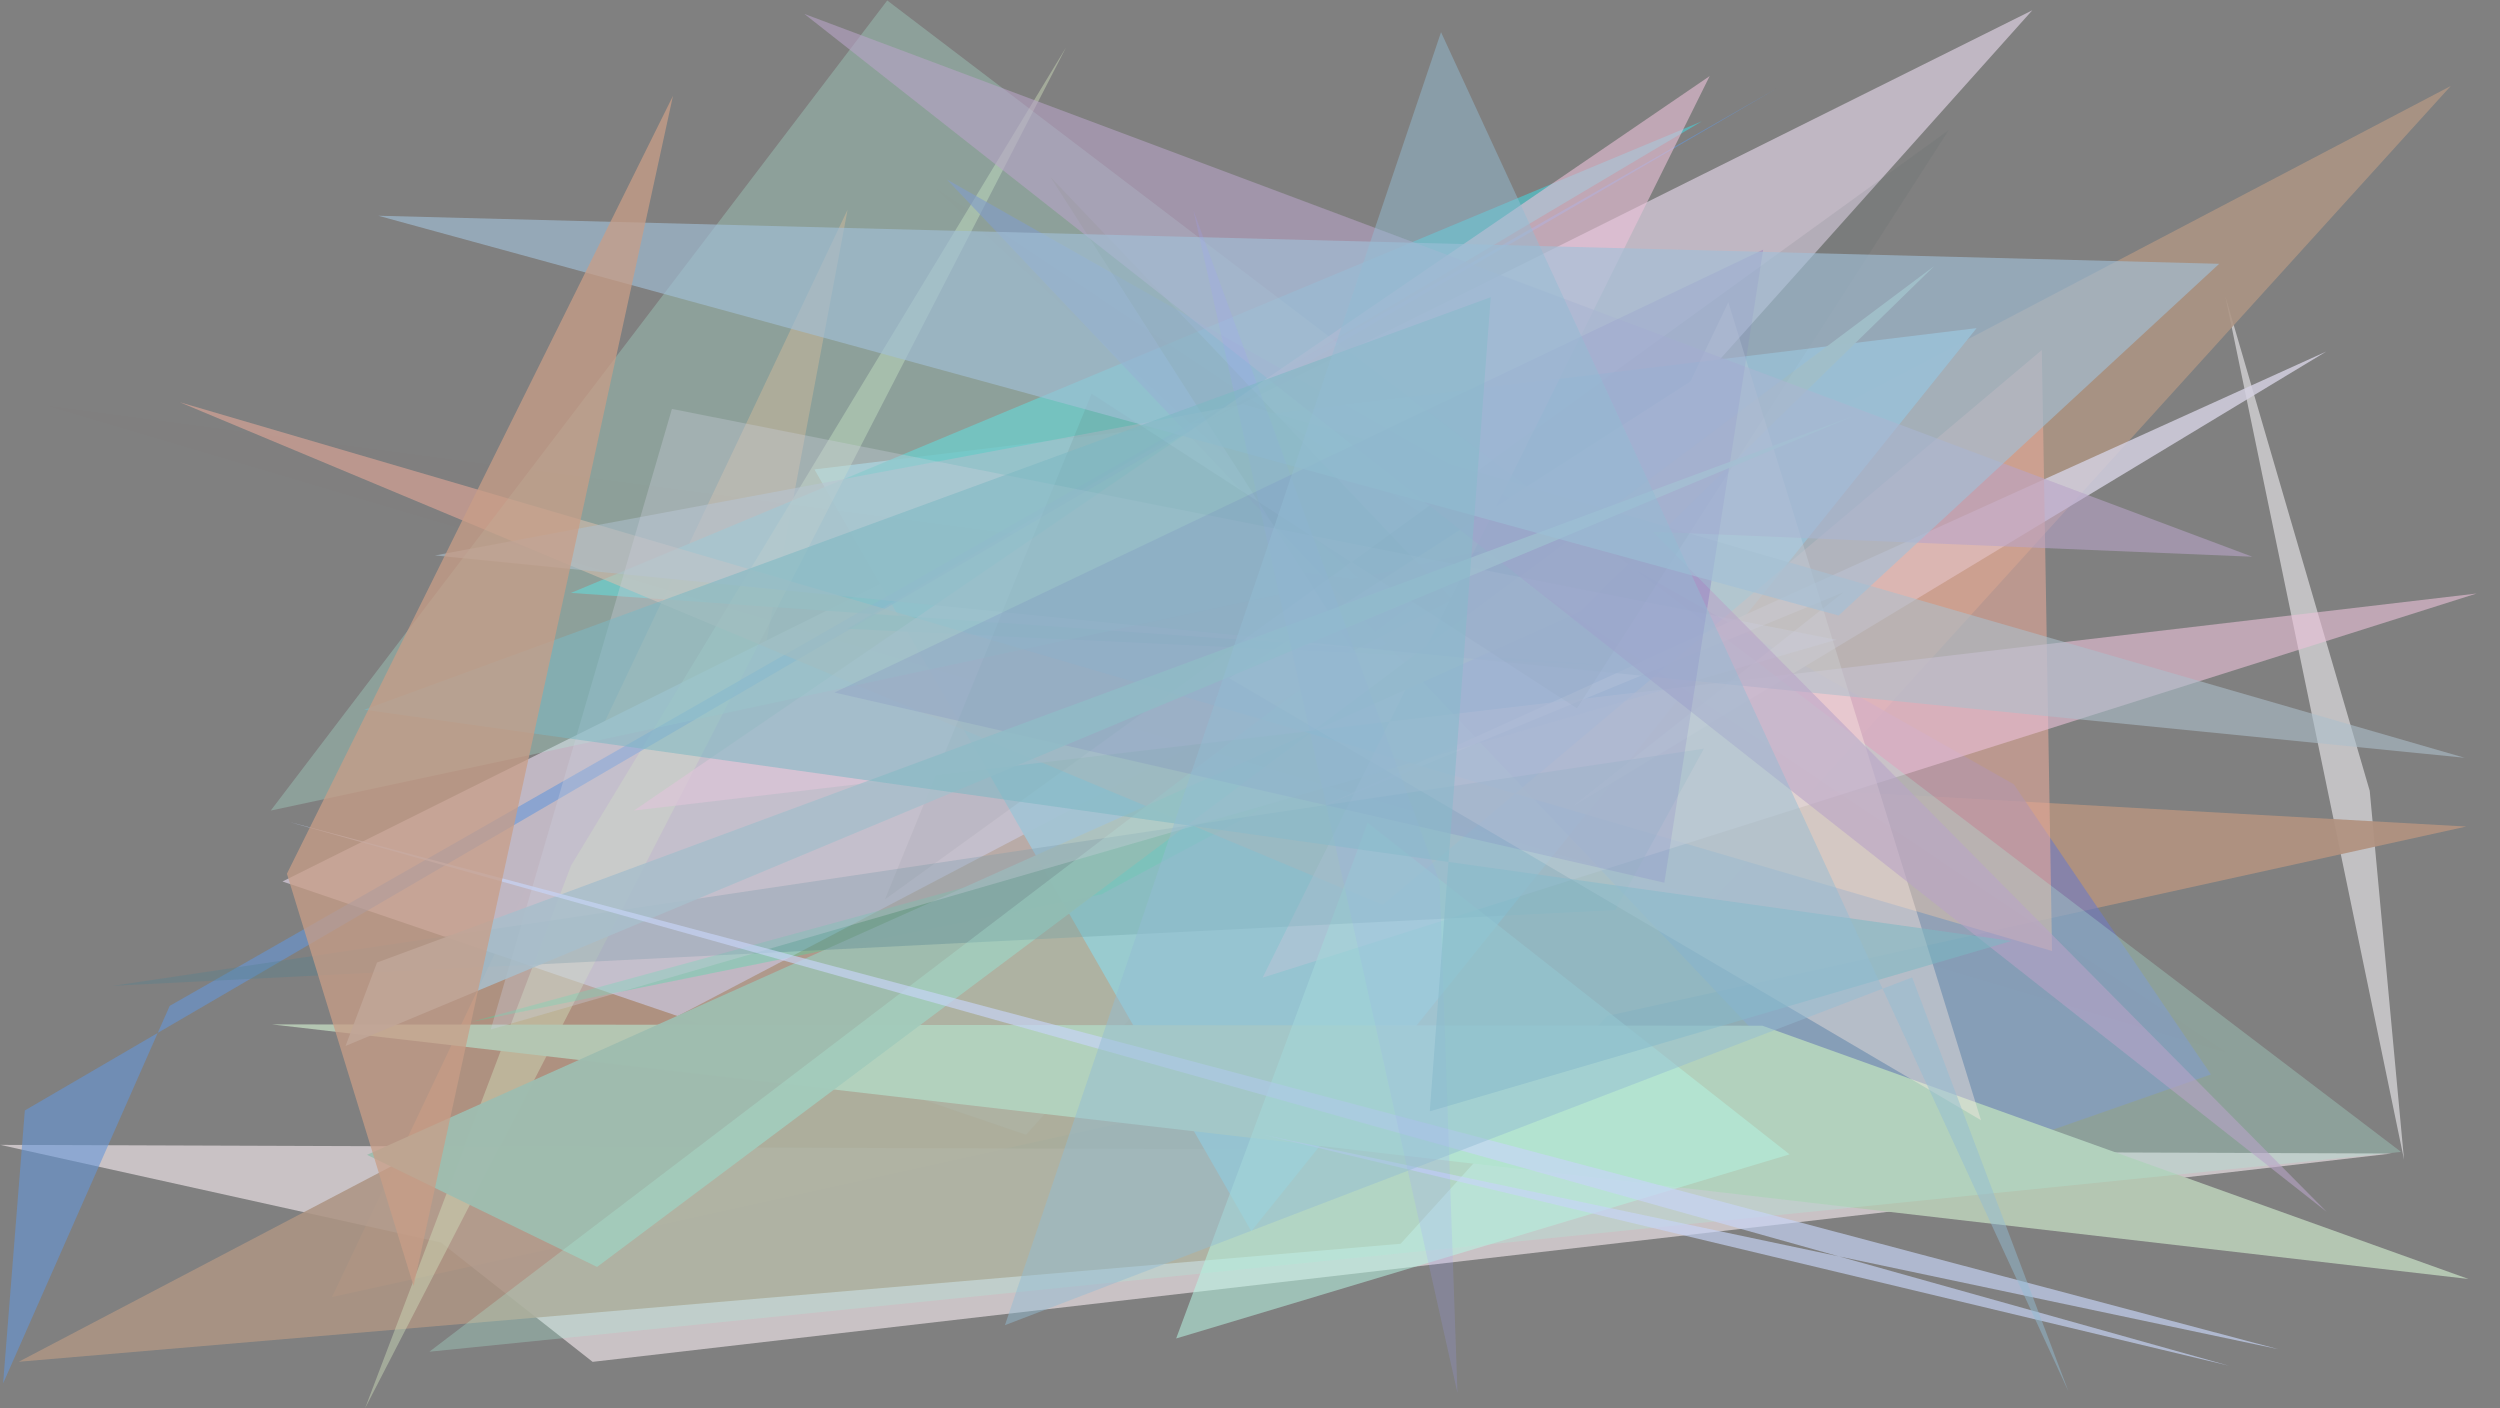 <?xml version="1.0" encoding="utf-8" standalone="no"?>
<!DOCTYPE svg PUBLIC "-//W3C//DTD SVG 1.1//EN"
  "http://www.w3.org/Graphics/SVG/1.1/DTD/svg11.dtd">
<svg xmlns:xlink="http://www.w3.org/1999/xlink" width="1022.4pt" height="576pt" viewBox="0 0 1022.4 576" xmlns="http://www.w3.org/2000/svg" version="1.1">
 <defs>
  <style type="text/css">*{stroke-linejoin: round; stroke-linecap: butt}</style>
 </defs>
 <g id="figure_1">
  <g id="patch_1">
   <path d="M 0 576 
L 1022.4 576 
L 1022.4 0 
L 0 0 
z
" style="fill: #ffffff"/>
  </g>
  <g id="axes_1">
   <g id="patch_2">
    <path d="M 0 576 
L 0 0 
L 1022.4 0 
L 1022.4 576 
z
" clip-path="url(#p6f1125faa2)" style="fill: #808080"/>
   </g>
   <g id="patch_3">
    <path d="M 910.049 121.092 
L 969.124 323.409 
L 983.159 474.28 
z
" clip-path="url(#p6f1125faa2)" style="fill: #e1dfe2; fill-opacity: 0.686"/>
   </g>
   <g id="patch_4">
    <path d="M 1008.597 338.024 
L 306.616 298.541 
L 346.63 85.751 
L 135.777 530.443 
z
" clip-path="url(#p6f1125faa2)" style="fill: #b19280; fill-opacity: 0.942"/>
   </g>
   <g id="patch_5">
    <path d="M 115.514 360.486 
L 831.137 4.2 
L 419.611 464.048 
z
" clip-path="url(#p6f1125faa2)" style="fill: #c2b9c5; fill-opacity: 0.962"/>
   </g>
   <g id="patch_6">
    <path d="M 978.075 471.735 
L 0.101 468.206 
L 180.332 508.163 
L 242.356 556.942 
z
" clip-path="url(#p6f1125faa2)" style="fill: #e2d9dc; fill-opacity: 0.748"/>
   </g>
   <g id="patch_7">
    <path d="M 1002.274 35.156 
L 7.645 556.908 
L 572.807 508.647 
z
" clip-path="url(#p6f1125faa2)" style="fill: #ac9584; fill-opacity: 0.875"/>
   </g>
   <g id="patch_8">
    <path d="M 333.074 191.971 
L 511.731 503.5 
L 808.344 134.196 
z
" clip-path="url(#p6f1125faa2)" style="fill: #8ebfd0; fill-opacity: 0.947"/>
   </g>
   <g id="patch_9">
    <path d="M 346.562 257.179 
L 696.006 49.601 
L 233.517 242.473 
L 653.291 271.823 
z
" clip-path="url(#p6f1125faa2)" style="fill: #57babf; fill-opacity: 0.84"/>
   </g>
   <g id="patch_10">
    <path d="M 233.541 353.973 
L 436.012 19.31 
L 149.272 575.99 
z
" clip-path="url(#p6f1125faa2)" style="fill: #d0e2bc; fill-opacity: 0.436"/>
   </g>
   <g id="patch_11">
    <path d="M 776.31 484.116 
L 387.271 73.423 
L 823.58 320.748 
L 904.175 439.4 
z
" clip-path="url(#p6f1125faa2)" style="fill: #6f7ac1; fill-opacity: 0.621"/>
   </g>
   <g id="patch_12">
    <path d="M 192.716 417.945 
L 519.89 328.625 
L 450.514 365.717 
z
" clip-path="url(#p6f1125faa2)" style="fill: #3ce0a1; fill-opacity: 0.323"/>
   </g>
   <g id="patch_13">
    <path d="M 753.832 242.25 
L 641.927 330.642 
L 951.391 143.741 
L 535.751 332.048 
z
" clip-path="url(#p6f1125faa2)" style="fill: #d4d0e2; fill-opacity: 0.824"/>
   </g>
   <g id="patch_14">
    <path d="M 69.391 411.362 
L 1.266 565.762 
L 10.152 454.13 
L 727.008 35.928 
z
" clip-path="url(#p6f1125faa2)" style="fill: #6495d9; fill-opacity: 0.582"/>
   </g>
   <g id="patch_15">
    <path d="M 111.183 418.936 
L 720.722 419.478 
L 1009.529 523.059 
z
" clip-path="url(#p6f1125faa2)" style="fill: #b4c6b2"/>
   </g>
   <g id="patch_16">
    <path d="M 565.547 370.131 
L 73.514 164.5 
L 839.197 388.919 
L 835.024 143.151 
z
" clip-path="url(#p6f1125faa2)" style="fill: #e6aa9a; fill-opacity: 0.578"/>
   </g>
   <g id="patch_17">
    <path d="M 699.19 31.103 
L 516.356 399.827 
L 1012.847 242.717 
L 259.233 331.492 
z
" clip-path="url(#p6f1125faa2)" style="fill: #eac1d8; fill-opacity: 0.597"/>
   </g>
   <g id="patch_18">
    <path d="M 790.97 108.849 
L 244.169 518.124 
L 150.097 472.283 
L 646.315 250.028 
z
" clip-path="url(#p6f1125faa2)" style="fill: #9fbdb0; fill-opacity: 0.973"/>
   </g>
   <g id="patch_19">
    <path d="M 559.288 336.455 
L 481 547.384 
L 731.856 472.087 
z
" clip-path="url(#p6f1125faa2)" style="fill: #b7f5e3; fill-opacity: 0.546"/>
   </g>
   <g id="patch_20">
    <path d="M 46.186 403.15 
L 660.624 372.165 
L 696.818 306.182 
z
" clip-path="url(#p6f1125faa2)" style="fill: #528190; fill-opacity: 0.335"/>
   </g>
   <g id="patch_21">
    <path d="M 981.939 471.087 
L 362.843 0.188 
L 110.722 331.486 
L 605.65 225.455 
L 175.586 552.798 
z
" clip-path="url(#p6f1125faa2)" style="fill: #acecd8; fill-opacity: 0.302"/>
   </g>
   <g id="patch_22">
    <path d="M 593.958 245.2 
L 429.546 72.32 
L 553.508 266.02 
z
" clip-path="url(#p6f1125faa2)" style="fill: #607e57; fill-opacity: 0.253"/>
   </g>
   <g id="patch_23">
    <path d="M 502.622 277.334 
L 691.325 156.016 
L 706.816 123.62 
L 810.144 458.12 
z
" clip-path="url(#p6f1125faa2)" style="fill: #ffefe3; fill-opacity: 0.387"/>
   </g>
   <g id="patch_24">
    <path d="M 64.615 72.483 
L 848.881 497.062 
L 126.756 529.225 
L 643.031 171.291 
L 64.615 72.483 
z
" clip-path="url(#p6f1125faa2)" style="fill: none"/>
   </g>
   <g id="patch_25">
    <path d="M 1007.951 309.906 
L 177.879 227.151 
L 508.308 165.387 
z
" clip-path="url(#p6f1125faa2)" style="fill: #acc0cb; fill-opacity: 0.581"/>
   </g>
   <g id="patch_26">
    <path d="M 796.931 53.221 
L 361.915 367.826 
L 446.425 160.981 
L 644.932 289.678 
z
" clip-path="url(#p6f1125faa2)" style="fill: #4e5e5e; fill-opacity: 0.117"/>
   </g>
   <g id="patch_27">
    <path d="M 750.983 261.637 
L 274.791 167.234 
L 200.699 421.015 
z
" clip-path="url(#p6f1125faa2)" style="fill: #cbcedb; fill-opacity: 0.346"/>
   </g>
   <g id="patch_28">
    <path d="M 675.909 217.472 
L 951.545 495.626 
L 328.922 5.686 
L 921.117 227.68 
z
" clip-path="url(#p6f1125faa2)" style="fill: #b9a4c8; fill-opacity: 0.579"/>
   </g>
   <g id="patch_29">
    <path d="M 680.648 360.989 
L 721.08 102.079 
L 341.266 283.203 
z
" clip-path="url(#p6f1125faa2)" style="fill: #4308ad; fill-opacity: 0.144"/>
   </g>
   <g id="patch_30">
    <path d="M 141.318 427.75 
L 154.189 393.634 
L 757.46 170.353 
z
" clip-path="url(#p6f1125faa2)" style="fill: #a9bfcb; fill-opacity: 0.865"/>
   </g>
   <g id="patch_31">
    <path d="M 154.702 88.232 
L 751.922 251.725 
L 907.556 107.884 
z
" clip-path="url(#p6f1125faa2)" style="fill: #a3c1d8; fill-opacity: 0.629"/>
   </g>
   <g id="patch_32">
    <path d="M 517.098 464.189 
L 911.622 558.546 
L 117.579 335.952 
L 931.812 551.781 
z
" clip-path="url(#p6f1125faa2)" style="fill: #c7d5f7; fill-opacity: 0.663"/>
   </g>
   <g id="patch_33">
    <path d="M 488.082 86.127 
L 596.052 569.722 
L 588.748 360.752 
z
" clip-path="url(#p6f1125faa2)" style="fill: #9d9bff; fill-opacity: 0.187"/>
   </g>
   <g id="patch_34">
    <path d="M 910.955 430.632 
L 18.992 165.901 
L 556.336 237.21 
L 381.778 76.382 
z
" clip-path="url(#p6f1125faa2)" style="fill: #d5b194; fill-opacity: 0.005"/>
   </g>
   <g id="patch_35">
    <path d="M 822.577 384.819 
L 148.968 290.244 
L 609.649 121.532 
L 584.728 454.484 
z
" clip-path="url(#p6f1125faa2)" style="fill: #7cb9c4; fill-opacity: 0.547"/>
   </g>
   <g id="patch_36">
    <path d="M 117.339 357.317 
L 275.216 39.233 
L 169.141 525.949 
z
" clip-path="url(#p6f1125faa2)" style="fill: #c99e87; fill-opacity: 0.748"/>
   </g>
   <g id="patch_37">
    <path d="M 410.98 541.945 
L 781.993 399.702 
L 845.898 568.994 
L 589.323 13.157 
z
" clip-path="url(#p6f1125faa2)" style="fill: #94bdd5; fill-opacity: 0.477"/>
   </g>
  </g>
 </g>
 <defs>
  <clipPath id="p6f1125faa2">
   <rect x="0" y="0" width="1022.4" height="576"/>
  </clipPath>
 </defs>
</svg>

